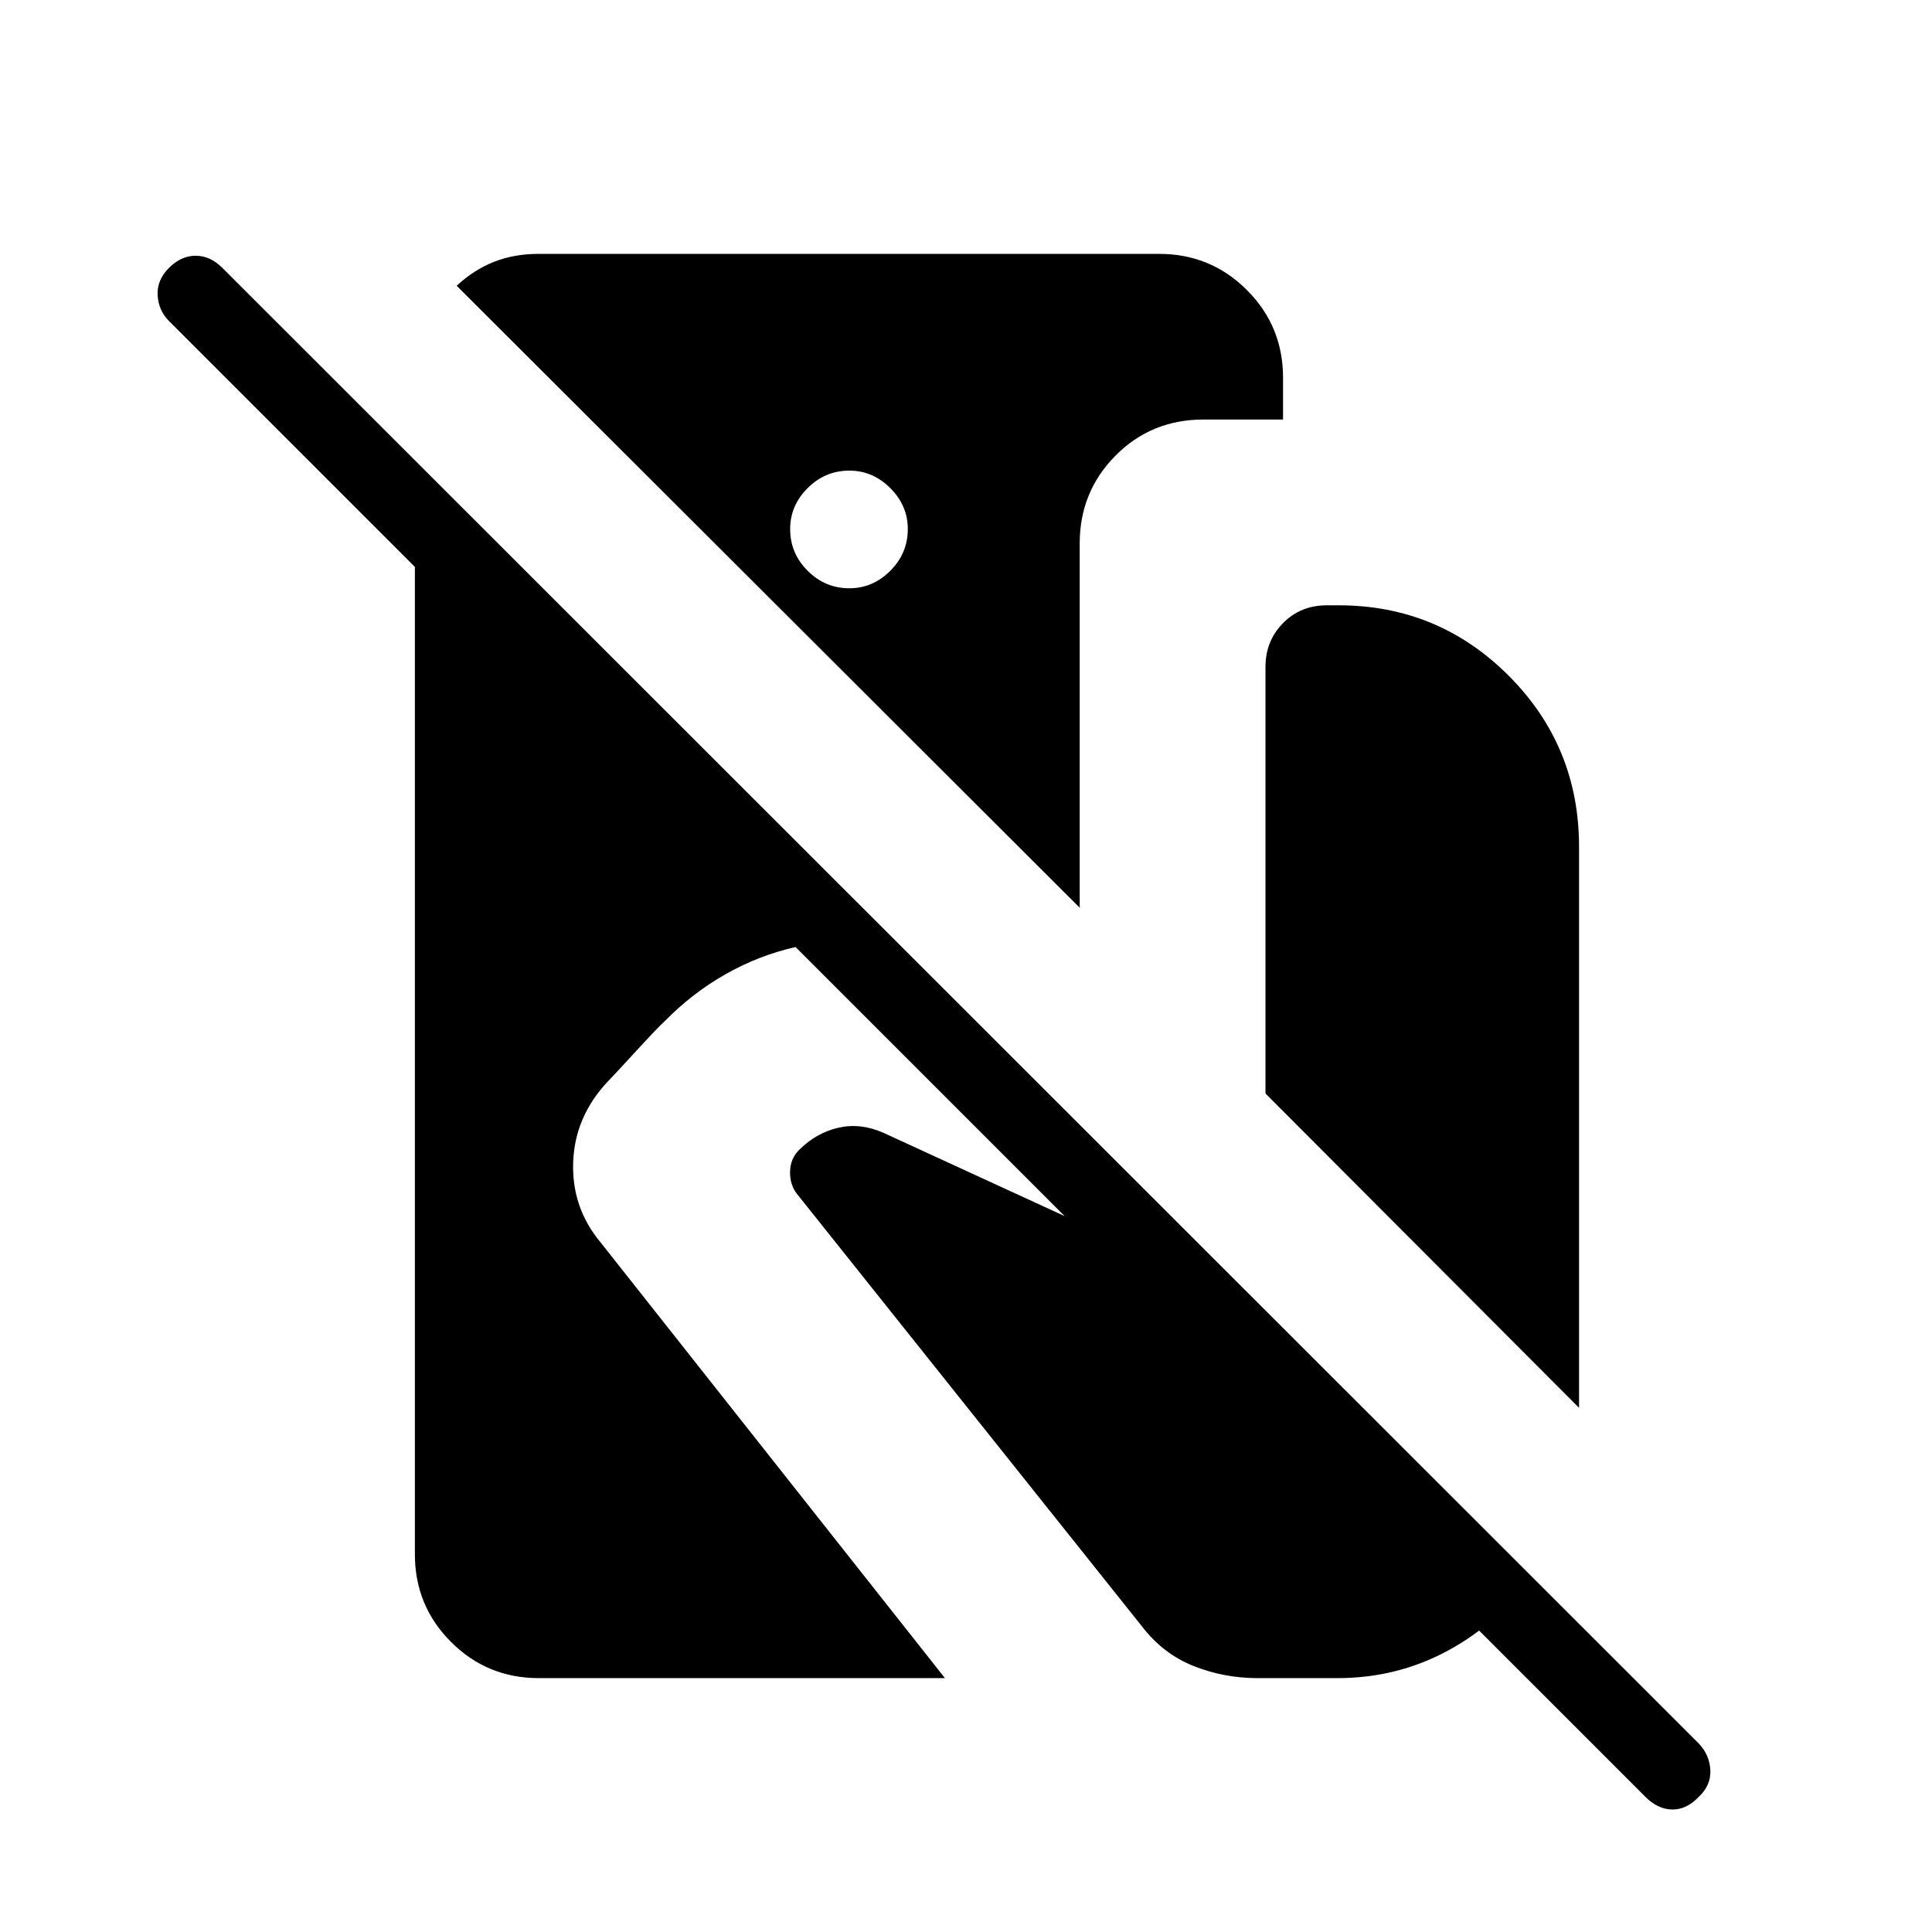 <svg xmlns="http://www.w3.org/2000/svg" height="24" viewBox="0 -960 960 960" width="24"><path d="M267.69-126.15q-25.61 0-43.57-17.97-17.97-17.96-17.97-43.57v-490.62L84-800.46q-5.23-5.23-5.67-12.79-.45-7.56 5.67-13.67 6-6 13.23-6t13.23 6L844.19-93.58q5.35 5.73 5.68 13.23.32 7.5-5.79 13.23-6.12 6.39-13.23 6.25-7.12-.13-13.23-6.25l-422.31-422.3q-18.39 4.15-35.02 13.63-16.64 9.48-30.25 23.48-2.66 2.27-14.08 14.71-11.42 12.45-13.69 14.72-16.65 17.53-17.46 40.32-.81 22.79 13.84 40.18l170.89 216.23H267.69ZM576-833.85q25.62 0 43.58 17.97 17.96 17.96 17.96 43.57v20.77h-39.5q-26 0-43.77 17.96Q536.5-715.62 536.5-690v181.04L226.92-818q8.5-7.92 18.5-11.88 10-3.97 22.27-3.97H576ZM422.04-667.69q11.65 0 20.34-8.69 8.7-8.7 8.7-20.74 0-11.65-8.7-20.34-8.69-8.69-20.34-8.69-12.04 0-20.73 8.69-8.69 8.69-8.69 20.34 0 12.04 8.69 20.74 8.69 8.69 20.73 8.69Zm362.58 407.23L628.81-416.65v-212q0-12.81 8.69-21.7 8.69-8.88 21.88-8.88h5.74q49.61 0 84.55 35 34.95 35 34.95 85v278.77Zm-159.7 134.31q-16.73 0-31.9-6.04-15.17-6.04-25.79-19.93L396-366.77q-3.54-4.54-3.42-11 .11-6.46 4.42-10.77 8.58-8.58 19.54-11.09 10.96-2.52 22.27 2.44l187.65 86.27 134.08 134.07q-15.73 23.31-41.02 37-25.29 13.7-54.9 13.7h-39.7Z"/></svg>
